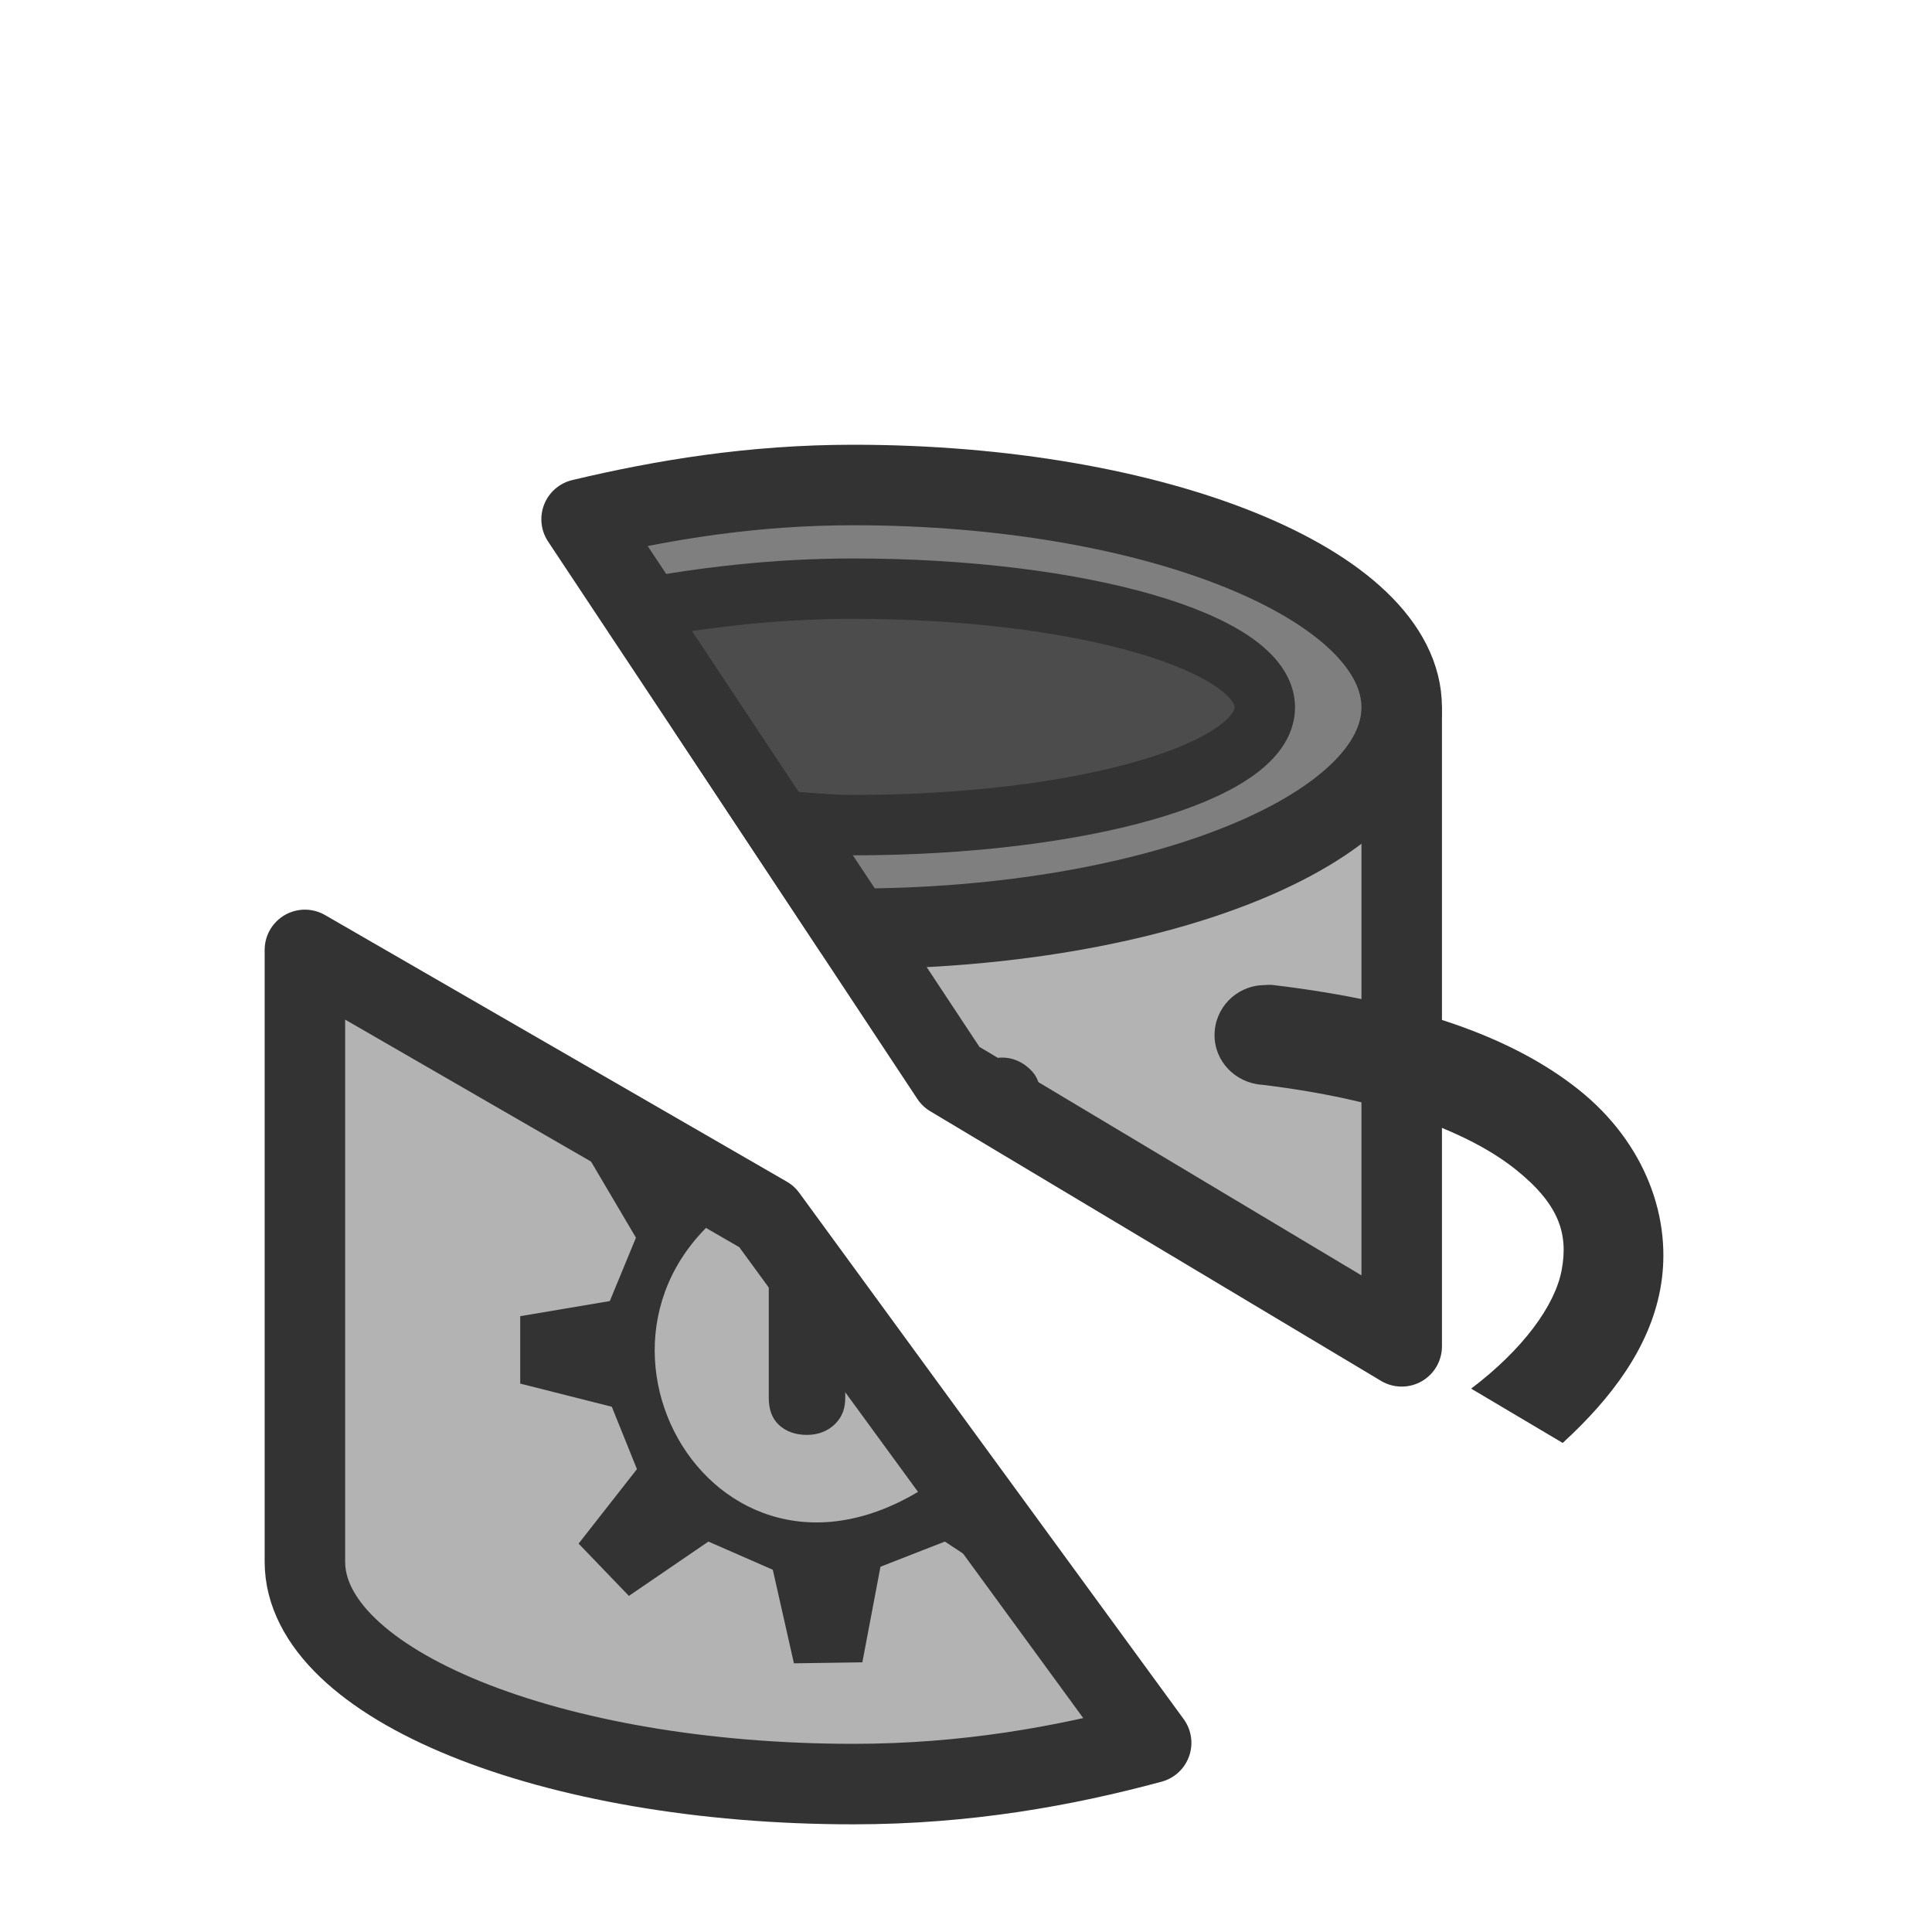 <?xml version="1.0" encoding="UTF-8" standalone="no"?>
<!DOCTYPE svg PUBLIC "-//W3C//DTD SVG 20010904//EN"
"http://www.w3.org/TR/2001/REC-SVG-20010904/DTD/svg10.dtd">
<svg
   sodipodi:docname="tea_not_ready.svg"
   height="60"
   sodipodi:version="0.32"
   width="60"
   _SVGFile__filename="scalable/actions/tea_not_ready.svg"
   version="1.0"
   y="0"
   x="0"
   inkscape:version="0.39"
   id="svg1"
   sodipodi:docbase="/home/danny/work/flat/newscale/actions"
   xmlns="http://www.w3.org/2000/svg"
   xmlns:cc="http://web.resource.org/cc/"
   xmlns:inkscape="http://www.inkscape.org/namespaces/inkscape"
   xmlns:sodipodi="http://sodipodi.sourceforge.net/DTD/sodipodi-0.dtd"
   xmlns:rdf="http://www.w3.org/1999/02/22-rdf-syntax-ns#"
   xmlns:dc="http://purl.org/dc/elements/1.1/"
   xmlns:xlink="http://www.w3.org/1999/xlink">
  <sodipodi:namedview
     bordercolor="#666666"
     inkscape:pageshadow="2"
     inkscape:window-y="0"
     pagecolor="#ffffff"
     inkscape:window-height="685"
     inkscape:zoom="8.2534431"
     inkscape:window-x="0"
     borderopacity="1.0"
     inkscape:cx="40.556096"
     inkscape:cy="12.071038"
     inkscape:window-width="1016"
     inkscape:pageopacity="0.0"
     id="base" />
  <defs
     id="defs3">
    <linearGradient
       id="linearGradient575">
      <stop
         style="stop-color:#000;stop-opacity:1;"
         id="stop576"
         offset="0" />
      <stop
         style="stop-color:#fff;stop-opacity:1;"
         id="stop577"
         offset="1" />
    </linearGradient>
    <linearGradient
       xlink:href="#linearGradient575"
       id="linearGradient578" />
  </defs>
  <path
     style="fill:#b3b3b3;fill-opacity:1;fill-rule:evenodd;stroke:#333333;stroke-width:2.5;stroke-linecap:butt;stroke-linejoin:round;stroke-miterlimit:4;stroke-opacity:1;stroke-dasharray:none;"
     d="M 22.031 22.094 L 29.531 33.438 L 43.531 41.812 L 43.531 22.094 L 22.031 22.094 z M 9.469 29.5 C 9.469 37.083 9.469 48.231 9.469 48.5 C 9.469 52.3 17.1 55.406 26.5 55.406 C 29.992 55.406 33.046 54.855 35.75 54.125 L 23.812 37.781 L 9.469 29.5 z "
     id="rect1577" />
  <path
     style="font-size:12;fill:#7f7f7f;fill-opacity:1;fill-rule:evenodd;stroke:#333333;stroke-width:2.5;stroke-linejoin:round;stroke-miterlimit:4;stroke-opacity:1;stroke-dasharray:none;"
     d="M 26.5 15.062 C 23.361 15.062 20.588 15.525 18.062 16.125 L 26.5 28.844 C 35.9 28.844 43.531 25.769 43.531 21.969 C 43.531 18.169 35.9 15.062 26.5 15.062 z "
     id="path990" />
  <path
     style="font-size:12;fill:#4c4c4c;fill-opacity:1;fill-rule:evenodd;stroke:#333333;stroke-width:1.875;stroke-linejoin:round;stroke-miterlimit:4;stroke-opacity:1;stroke-dasharray:none;"
     d="M 26.5 18.281 C 24.031 18.281 21.861 18.558 19.906 18.906 L 24.281 25.5 C 25.03 25.539 25.712 25.625 26.5 25.625 C 33.555 25.625 39.281 23.991 39.281 21.969 C 39.281 19.946 33.555 18.281 26.5 18.281 z "
     id="path991" />
  <path
     style="fill:#333333;fill-opacity:1;fill-rule:evenodd;stroke:none;stroke-width:3.944;stroke-linecap:round;stroke-linejoin:round;stroke-miterlimit:4;stroke-opacity:1;"
     d="M 39.219 30.594 C 38.39 30.626 37.732 31.296 37.719 32.125 C 37.706 32.954 38.36 33.629 39.188 33.688 C 43.18 34.167 45.704 35.229 47.062 36.312 C 48.421 37.396 48.708 38.315 48.5 39.438 C 48.294 40.551 47.287 41.914 45.688 43.125 L 48.531 44.812 C 50.059 43.412 51.227 41.845 51.562 40.031 C 51.967 37.845 51.08 35.478 49.031 33.844 C 46.983 32.209 43.913 31.116 39.562 30.594 C 39.456 30.574 39.327 30.591 39.219 30.594 z "
     id="path992" />
  <path
     style="font-size:24;font-weight:normal;fill:#333333;stroke-width:1pt;font-family:VAG Rounded Black SSi;"
     d="M 31.125 32.844 C 30.781 32.844 30.495 33.01 30.219 33.312 L 29.906 33.656 L 31.906 34.875 C 31.972 34.795 32.079 34.694 32.125 34.625 C 32.25 34.432 32.312 34.229 32.312 34.031 C 32.312 33.682 32.209 33.401 31.969 33.188 C 31.734 32.969 31.443 32.844 31.125 32.844 z M 23.875 37.875 L 23.875 43.406 C 23.875 43.756 23.963 44.036 24.188 44.25 C 24.417 44.464 24.713 44.562 25.062 44.562 C 25.412 44.562 25.713 44.443 25.938 44.219 C 26.162 43.995 26.25 43.735 26.25 43.406 L 26.25 41.125 L 23.875 37.875 z "
     id="path994" />
  <path
     style="font-size:12;fill:#333333;fill-rule:evenodd;stroke:none;stroke-width:2.035;stroke-linecap:round;stroke-linejoin:round;stroke-miterlimit:4;stroke-opacity:1;"
     d="M 19.312 35.188 L 18.312 36 L 19.75 38.438 L 18.938 40.406 L 16.156 40.875 L 16.156 42.969 L 19 43.688 L 19.781 45.625 L 17.969 47.938 L 19.531 49.562 L 22 47.875 L 24 48.75 L 24.656 51.656 L 26.781 51.625 L 27.344 48.656 L 29.344 47.875 L 31.812 49.5 L 32.094 49.125 L 29.531 45.625 C 22.566 51.126 16.835 41.502 22.875 37.344 L 22.875 37.25 L 19.312 35.188 z "
     id="path995" />
</svg>
